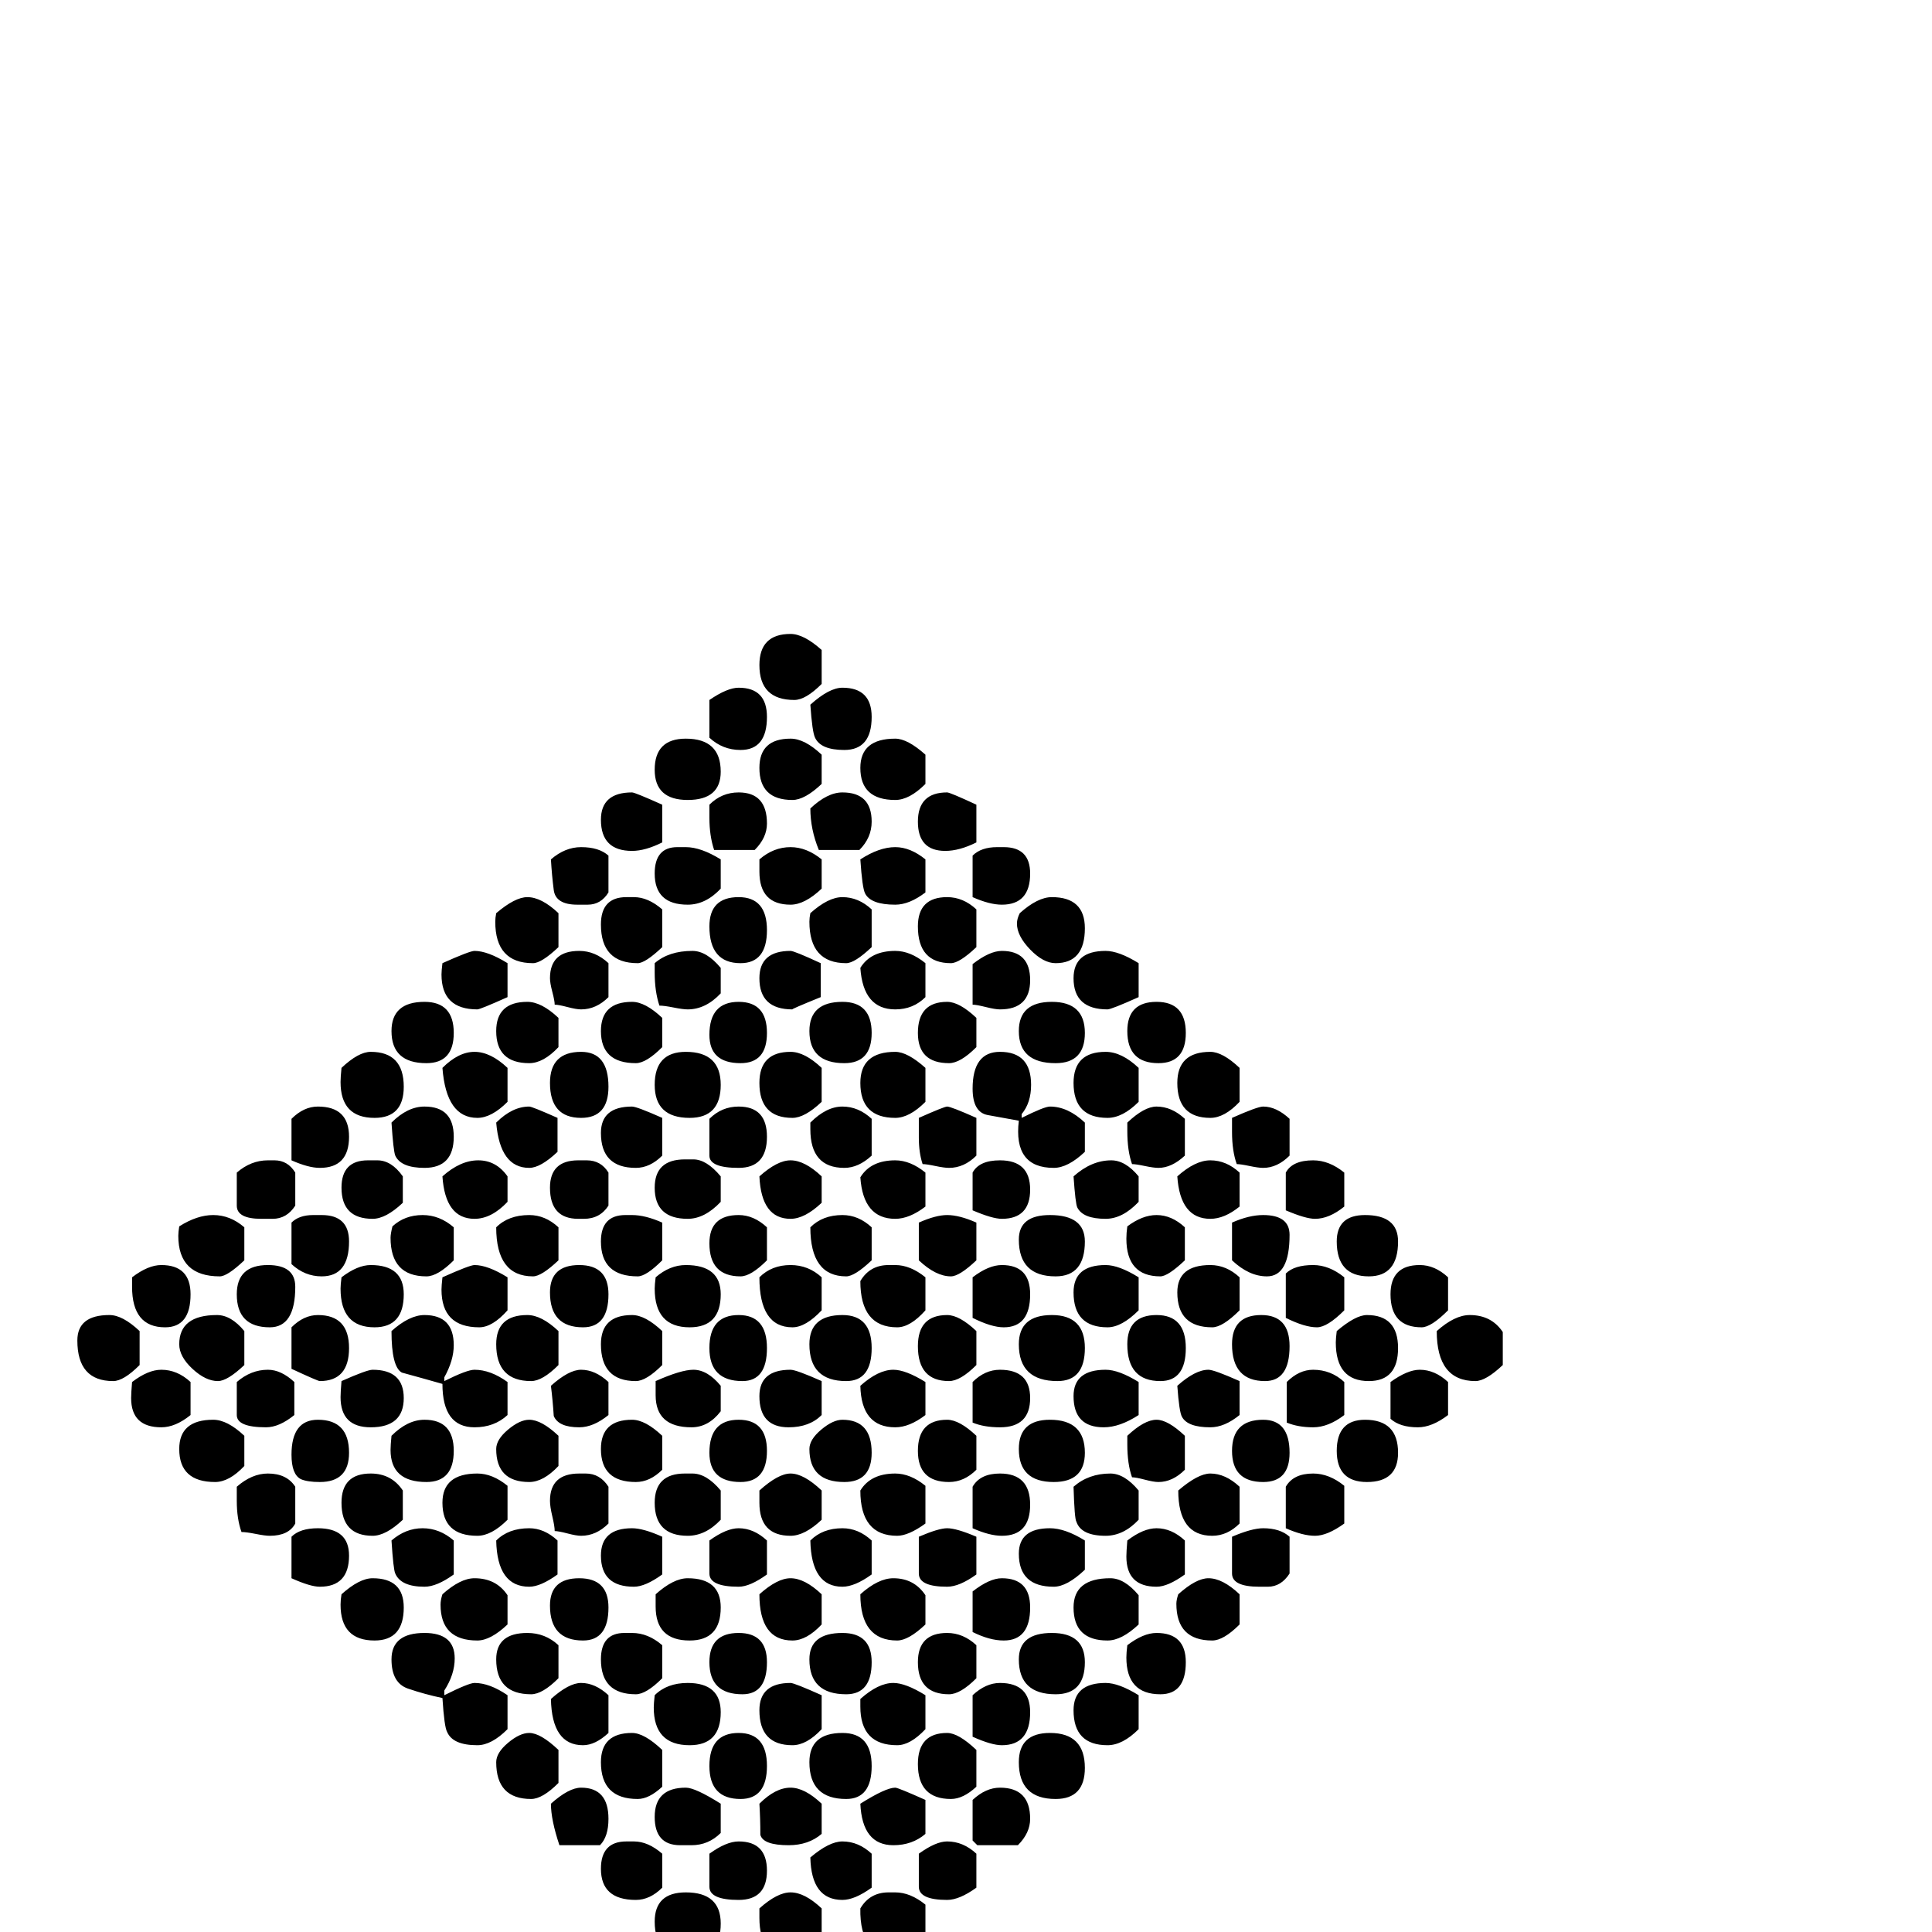 <?xml version="1.0" standalone="no"?>
<!DOCTYPE svg PUBLIC "-//W3C//DTD SVG 1.1//EN" "http://www.w3.org/Graphics/SVG/1.1/DTD/svg11.dtd" >
<svg viewBox="0 -442 2048 2048">
  <g transform="matrix(1 0 0 -1 0 1606)">
   <path fill="currentColor"
d="M1207 991q-29 -13 -33 -13q-36 0 -36 33q0 29 34 29q14 0 35 -13v-36zM1035 1155q-18 -9 -33 -9q-29 0 -29 31t31 31q3 0 31 -13v-40zM1425 769q-16 -13 -31 -13q-10 0 -31 9v40q7 13 29 13q17 0 33 -13v-36zM1092 1122q0 -33 -30 -33q-13 0 -31 8v44q9 9 26 9h7
q28 0 28 -28zM1257 953q0 -32 -29 -32q-33 0 -33 34q0 31 31 31t31 -33zM871 1323q-17 -17 -29 -17q-37 0 -37 37q0 33 33 33q14 0 33 -17v-36zM981 1217q-17 -17 -32 -17q-37 0 -37 34q0 31 37 31q13 0 32 -17v-31zM1314 880q-16 -17 -31 -17q-35 0 -35 37q0 33 35 33
q13 0 31 -17v-36zM1367 823q-13 -13 -28 -13q-5 0 -14.5 2t-13.5 2q-5 14 -5 34v15q27 12 33 12q14 0 28 -13v-39zM1535 659q-18 -18 -28 -18q-33 0 -33 35q0 31 31 31q16 0 30 -13v-35zM924 1288q0 -35 -29 -35q-25 0 -31 13q-3 6 -5 35q20 18 34 18q31 0 31 -31zM1482 732
q0 -37 -31 -37q-34 0 -34 37q0 28 30 28q35 0 35 -28zM1593 601q-18 -17 -29 -17q-41 0 -41 53q19 17 35 17q23 0 35 -18v-35zM1150 1064q0 -37 -31 -37q-13 0 -27 14.5t-14 27.5q0 5 3 11q19 17 34 17q35 0 35 -33zM871 1217q-18 -17 -31 -17q-35 0 -35 34q0 31 33 31
q15 0 33 -17v-31zM1092 1009q0 -31 -32 -31q-5 0 -15 2.5t-14 2.5v43q18 14 31 14q30 0 30 -31zM1207 880q-17 -17 -33 -17q-36 0 -36 37q0 33 34 33q17 0 35 -17v-36zM1535 548q-17 -13 -32 -13q-19 0 -29 9v39q18 13 31 13q16 0 30 -13v-35zM924 1177q0 -17 -13 -30h-43
q-9 22 -9 44q18 17 34 17q31 0 31 -31zM813 1288q0 -35 -28 -35q-19 0 -33 13v40q19 13 31 13q30 0 30 -31zM1150 953q0 -32 -31 -32q-39 0 -39 34q0 31 35 31t35 -33zM1256 823q-14 -13 -28 -13q-5 0 -14.5 2t-13.5 2q-5 14 -5 35v9q18 17 31 17q16 0 30 -13v-39zM1314 769
q-16 -13 -31 -13q-32 0 -35 45q19 17 35 17q17 0 31 -13v-36zM1425 659q-18 -18 -29 -18q-13 0 -33 10v47q9 9 29 9q17 0 33 -13v-35zM1482 619q0 -35 -31 -35q-35 0 -35 41q0 4 1 12q20 17 32 17q33 0 33 -35zM981 1102q-17 -13 -32 -13q-26 0 -32 12q-3 6 -5 36
q20 13 37 13q16 0 32 -13v-35zM1035 1044q-18 -17 -27 -17q-35 0 -35 39q0 31 31 31q17 0 31 -13v-40zM1367 739q0 -44 -24 -44q-19 0 -37 17v40q18 8 33 8q28 0 28 -21zM1150 827q-18 -17 -33 -17q-43 0 -37 50q-17 3 -33 6t-16 28q0 39 29 39q33 0 33 -35q0 -19 -10 -31
v-4q24 12 30 12q19 0 37 -17v-31zM764 1230q0 -30 -35 -30t-35 32q0 33 33 33q37 0 37 -35zM813 1175q0 -15 -13 -28h-43q-5 15 -5 34v14q13 13 31 13q30 0 30 -33zM1425 548q-17 -13 -33 -13t-28 5v43q13 13 28 13q19 0 33 -13v-35zM1207 774q-17 -18 -35 -18q-24 0 -30 12
q-2 4 -4 33q19 17 40 17q15 0 29 -17v-27zM1482 508q0 -31 -33 -31q-32 0 -32 33t30 33q35 0 35 -35zM1035 938q-17 -17 -29 -17q-33 0 -33 32q0 33 31 33q13 0 31 -17v-31zM871 1106q-18 -17 -33 -17q-33 0 -33 35v13q15 13 33 13q17 0 33 -13v-31zM981 991
q-13 -13 -32 -13q-34 0 -37 44q11 18 37 18q16 0 32 -13v-36zM1367 621q0 -37 -26 -37q-35 0 -35 39q0 31 31 31q30 0 30 -33zM1314 659q-18 -18 -29 -18q-37 0 -37 37q0 29 35 29q17 0 31 -13v-35zM924 1044q-18 -17 -27 -17q-39 0 -39 44q0 4 1 9q19 17 34 17q17 0 31 -13
v-40zM1256 712q-18 -17 -26 -17q-36 0 -36 40q0 6 1 13q16 12 31 12q16 0 30 -13v-35zM764 1106q-16 -17 -35 -17q-35 0 -35 33q0 28 24 28h9q16 0 37 -13v-31zM1092 787q0 -31 -30 -31q-10 0 -31 9v40q7 13 29 13q32 0 32 -31zM1035 823q-13 -13 -29 -13q-5 0 -14.5 2
t-13.5 2q-4 12 -4 28v21q27 12 30 12q4 0 31 -12v-40zM1425 433q-18 -13 -31 -13t-31 8v44q8 14 29 14q17 0 33 -13v-40zM702 1155q-18 -9 -32 -9q-33 0 -33 33q0 29 33 29q3 0 32 -13v-40zM870 991q-32 -13 -30 -13q-35 0 -35 33q0 29 33 29q4 0 32 -13v-36zM1207 659
q-18 -18 -33 -18q-36 0 -36 37q0 29 34 29q14 0 35 -13v-35zM1314 548q-16 -13 -31 -13q-24 0 -30 11q-3 5 -5 33q19 17 33 17q6 0 33 -12v-36zM1367 508q0 -31 -28 -31q-33 0 -33 33t33 33q28 0 28 -35zM1257 619q0 -35 -27 -35q-35 0 -35 39q0 31 31 31t31 -35zM813 1062
q0 -35 -28 -35q-33 0 -33 39q0 31 31 31q30 0 30 -35zM924 953q0 -32 -29 -32q-37 0 -37 34q0 31 35 31q31 0 31 -33zM981 880q-17 -17 -32 -17q-37 0 -37 37q0 33 37 33q13 0 32 -17v-36zM1150 732q0 -37 -31 -37q-39 0 -39 39q0 26 33 26q37 0 37 -28zM764 995
q-16 -17 -35 -17q-5 0 -15 2t-15 2q-5 15 -5 35v10q15 13 40 13q15 0 30 -18v-27zM1207 548q-20 -13 -37 -13q-32 0 -32 33q0 28 34 28q14 0 35 -13v-35zM813 953q0 -32 -28 -32q-33 0 -33 30q0 35 31 35q30 0 30 -33zM871 880q-18 -17 -31 -17q-35 0 -35 37q0 33 33 33
q15 0 33 -17v-36zM1092 676q0 -35 -28 -35q-13 0 -33 10v43q17 13 31 13q30 0 30 -31zM1256 490q-13 -13 -28 -13q-5 0 -14.5 2.5t-13.5 2.5q-5 14 -5 35v9q18 17 31 17q12 0 30 -17v-36zM1314 433q-13 -13 -29 -13q-36 0 -36 48q21 18 34 18q16 0 31 -14v-39zM645 1102
q-8 -13 -22 -13h-11q-23 0 -25 15.5t-3 32.5q15 13 32 13q19 0 29 -9v-39zM924 823q-14 -13 -29 -13q-36 0 -36 41v7q17 17 34 17t31 -13v-39zM1150 619q0 -35 -29 -35q-41 0 -41 39q0 31 35 31t35 -35zM981 769q-17 -13 -32 -13q-34 0 -37 44q11 18 37 18q16 0 32 -13v-36z
M1367 380q-9 -14 -23 -14h-9q-29 0 -29 14v39q21 9 33 9q18 0 28 -9v-39zM1035 712q-18 -17 -27 -17q-16 0 -34 17v40q18 8 30 8q13 0 31 -8v-40zM702 1044q-18 -17 -26 -17q-39 0 -39 41q0 29 27 29h8q15 0 30 -13v-40zM764 898q0 -35 -33 -35q-37 0 -37 35t33 35
q37 0 37 -35zM1092 566q0 -31 -32 -31q-17 0 -29 5v43q13 13 29 13q32 0 32 -30zM1207 437q-16 -17 -35 -17q-26 0 -31 15q-2 3 -3 37q16 14 39 14q15 0 30 -18v-31zM813 843q0 -33 -30 -33q-31 0 -31 13v39q13 13 31 13q30 0 30 -32zM871 773q-18 -17 -33 -17q-31 0 -33 45
q19 17 33 17q15 0 33 -17v-28zM1150 508q0 -31 -33 -31q-37 0 -37 35q0 31 33 31q37 0 37 -35zM645 991q-13 -13 -29 -13q-5 0 -14.5 2.5t-13.5 2.5q0 4 -2.5 13.5t-2.5 14.5q0 29 31 29q17 0 31 -13v-36zM702 938q-17 -17 -28 -17q-37 0 -37 34q0 31 33 31q14 0 32 -17v-31
zM1035 601q-17 -17 -29 -17q-33 0 -33 37q0 33 31 33q13 0 31 -17v-36zM1314 326q-17 -17 -29 -17q-38 0 -38 39q0 4 2 10q19 17 32 17q15 0 33 -17v-32zM1256 379q-18 -13 -30 -13q-32 0 -32 32q0 5 1 17q17 13 31 13q16 0 30 -13v-36zM981 659q-16 -18 -30 -18
q-39 0 -39 49q10 17 30 17h7q16 0 32 -13v-35zM592 1044q-18 -17 -27 -17q-40 0 -40 44q0 4 1 9q20 17 33 17q15 0 33 -17v-36zM924 712q-18 -17 -27 -17q-38 0 -38 52q13 13 34 13q17 0 31 -13v-35zM764 774q-17 -18 -35 -18q-35 0 -35 33q0 30 32 30h9q14 0 29 -18v-27z
M1092 453q0 -33 -30 -33q-13 0 -31 8v44q8 14 29 14q32 0 32 -33zM1207 326q-18 -17 -33 -17q-36 0 -36 35q0 31 39 31q15 0 30 -18v-31zM1035 490q-13 -13 -29 -13q-33 0 -33 33t31 33q13 0 31 -17v-36zM592 938q-16 -17 -31 -17q-35 0 -35 34q0 31 33 31q15 0 33 -17v-31z
M538 991q-29 -13 -32 -13q-38 0 -38 37q0 4 1 12q29 13 34 13q14 0 35 -13v-36zM645 896q0 -33 -29 -33q-33 0 -33 37q0 33 33 33q29 0 29 -37zM702 823q-13 -13 -28 -13q-37 0 -37 37q0 28 33 28q5 0 32 -12v-40zM871 659q-17 -18 -31 -18q-35 0 -35 53q13 13 33 13
q19 0 33 -13v-35zM981 548q-17 -13 -32 -13q-36 0 -37 44q19 17 35 17q13 0 34 -13v-35zM1150 384q-19 -18 -33 -18q-37 0 -37 35q0 27 33 27q16 0 37 -13v-31zM813 712q-17 -17 -28 -17q-33 0 -33 35q0 30 31 30q16 0 30 -13v-35zM924 619q0 -35 -27 -35q-39 0 -39 39
q0 31 35 31q31 0 31 -35zM1257 286q0 -34 -27 -34q-36 0 -36 39q0 5 1 13q17 13 31 13q31 0 31 -31zM871 548q-13 -13 -35 -13q-31 0 -31 33q0 28 33 28q6 0 33 -12v-36zM1092 344q0 -35 -28 -35q-15 0 -33 9v43q18 14 31 14q30 0 30 -31zM1207 215q-17 -17 -33 -17
q-36 0 -36 37q0 29 34 29q14 0 35 -13v-36zM764 676q0 -35 -33 -35q-37 0 -37 41q0 4 1 12q15 13 32 13q37 0 37 -31zM481 953q0 -32 -29 -32q-37 0 -37 34q0 31 35 31q31 0 31 -33zM538 880q-17 -17 -32 -17q-33 0 -37 53q17 17 34 17t35 -17v-36zM813 619q0 -35 -26 -35
q-35 0 -35 35t31 35q30 0 30 -35zM1035 379q-18 -13 -31 -13q-30 0 -30 14v39q21 9 30 9q10 0 31 -9v-40zM645 770q-9 -14 -26 -14h-6q-30 0 -30 33q0 29 30 29h9q15 0 23 -13v-35zM591 827q-18 -17 -30 -17q-31 0 -35 48q17 17 35 17q3 0 30 -12v-36zM924 508
q0 -31 -29 -31q-37 0 -37 35q0 10 12.5 20.5t22.5 10.5q31 0 31 -35zM981 433q-18 -13 -30 -13q-39 0 -39 48q11 18 37 18q16 0 32 -13v-40zM1150 286q0 -34 -31 -34q-39 0 -39 37q0 28 35 28t35 -31zM702 712q-17 -17 -26 -17q-39 0 -39 37q0 28 26 28h7q14 0 32 -8v-40z
M764 552q-13 -17 -31 -17q-38 0 -38 34v15q27 12 40 12q15 0 29 -17v-27zM813 510q0 -33 -28 -33q-33 0 -33 31q0 35 31 35q30 0 30 -33zM1092 233q0 -35 -30 -35q-11 0 -31 9v44q14 13 29 13q32 0 32 -31zM428 896q0 -33 -31 -33q-36 0 -36 38q0 5 1 15q18 17 31 17
q35 0 35 -37zM1150 174q0 -33 -31 -33q-39 0 -39 39q0 31 33 31q37 0 37 -37zM871 437q-18 -17 -33 -17q-33 0 -33 35v13q20 18 33 18q14 0 33 -18v-31zM481 843q0 -33 -31 -33q-25 0 -31 13q-2 5 -4 35q17 17 35 17q31 0 31 -32zM538 774q-17 -18 -35 -18q-31 0 -34 45
q19 17 38 17t31 -17v-27zM702 601q-17 -17 -28 -17q-37 0 -37 39q0 31 33 31q14 0 32 -17v-36zM924 379q-18 -13 -31 -13q-33 0 -34 49q13 13 34 13q17 0 31 -13v-36zM981 326q-18 -17 -30 -17q-39 0 -39 49q19 17 35 17q22 0 34 -18v-31zM1035 269q-17 -17 -29 -17
q-33 0 -33 34q0 31 31 31q17 0 31 -13v-35zM645 676q0 -35 -27 -35q-35 0 -35 37q0 29 31 29t31 -31zM592 712q-18 -17 -27 -17q-39 0 -39 52q13 13 35 13q17 0 31 -13v-35zM1092 120q0 -15 -13 -28h-43l-5 5v43q14 13 29 13q32 0 32 -33zM370 843q0 -33 -31 -33
q-12 0 -30 8v44q13 13 28 13q33 0 33 -32zM764 437q-16 -17 -35 -17q-35 0 -35 35q0 31 32 31h8q15 0 30 -18v-31zM427 773q-18 -17 -32 -17q-33 0 -33 33q0 29 28 29h10q15 0 27 -17v-28zM645 548q-16 -13 -31 -13q-22 0 -27 12q-1 16 -3 32q19 17 32 17q15 0 29 -13v-35z
M871 326q-16 -17 -31 -17q-35 0 -35 49q19 17 33 17q15 0 33 -17v-32zM1035 154q-14 -13 -27 -13q-35 0 -35 37q0 33 31 33q12 0 31 -18v-39zM702 490q-13 -13 -28 -13q-37 0 -37 35q0 31 33 31q14 0 32 -17v-36zM813 379q-18 -13 -30 -13q-31 0 -31 14v35q18 13 31 13
q16 0 30 -13v-36zM592 601q-17 -17 -29 -17q-37 0 -37 39q0 31 33 31q15 0 33 -17v-36zM981 215q-16 -17 -30 -17q-39 0 -39 41v8q19 17 35 17q13 0 34 -13v-36zM538 659q-16 -18 -30 -18q-40 0 -40 40q0 4 1 13q29 13 34 13q14 0 35 -13v-35zM924 286q0 -34 -27 -34
q-39 0 -39 37q0 28 35 28q31 0 31 -31zM481 712q-17 -17 -29 -17q-38 0 -38 41q0 4 2 12q13 12 32 12q18 0 33 -13v-35zM764 344q0 -35 -33 -35q-36 0 -36 36v13q19 17 34 17q35 0 35 -31zM538 548q-14 -13 -35 -13q-34 0 -34 46q-21 6 -43 12q-11 6 -11 44q19 17 35 17
q31 0 31 -32q0 -16 -10 -34v-4q24 12 32 12q17 0 35 -13v-35zM1035 47q-18 -13 -31 -13q-30 0 -30 14v35q18 13 30 13q17 0 31 -13v-36zM313 770q-9 -14 -24 -14h-12q-26 0 -26 14v35q15 13 33 13h7q14 0 22 -13v-35zM592 494q-16 -17 -31 -17q-35 0 -35 35q0 10 12.5 20.5
t22.5 10.5q13 0 31 -17v-32zM871 215q-16 -17 -31 -17q-35 0 -35 37q0 29 33 29q4 0 33 -13v-36zM981 104q-14 -12 -34 -12q-33 0 -35 44q27 17 37 17q3 0 32 -13v-36zM428 676q0 -35 -31 -35q-36 0 -36 41q0 4 1 12q17 13 31 13q35 0 35 -31zM645 433q-13 -13 -29 -13
q-5 0 -14.5 2.5t-13.5 2.5q0 5 -2.5 15.5t-2.5 16.5q0 29 31 29h7q15 0 24 -14v-39zM813 286q0 -34 -26 -34q-35 0 -35 34q0 31 31 31q30 0 30 -31zM924 176q0 -35 -27 -35q-39 0 -39 39q0 31 35 31q31 0 31 -35zM370 732q0 -37 -29 -37q-18 0 -32 13v44q8 8 23 8h9
q29 0 29 -28zM702 379q-18 -13 -30 -13q-35 0 -35 33q0 29 33 29q12 0 32 -9v-40zM871 104q-14 -12 -35 -12q-27 0 -30 11q0 17 -1 33q17 17 33 17q15 0 33 -17v-32zM428 566q0 -31 -35 -31q-32 0 -32 32q0 5 1 17q27 12 33 12q33 0 33 -30zM764 233q0 -35 -33 -35
q-38 0 -38 40q0 4 1 13q13 13 35 13q35 0 35 -31zM370 619q0 -35 -31 -35q-2 0 -30 13v44q13 13 28 13q33 0 33 -35zM813 176q0 -35 -28 -35q-33 0 -33 35t31 35q30 0 30 -35zM481 510q0 -33 -29 -33q-38 0 -38 34q0 5 1 15q17 17 35 17q31 0 31 -33zM538 437
q-17 -17 -32 -17q-37 0 -37 35q0 31 37 31q16 0 32 -13v-36zM924 47q-18 -13 -31 -13q-33 0 -34 45q20 17 34 17q17 0 31 -13v-36zM313 684q0 -43 -27 -43q-35 0 -35 35q0 31 33 31q29 0 29 -23zM645 344q0 -35 -27 -35q-35 0 -35 37q0 29 31 29t31 -31zM591 379
q-18 -13 -30 -13q-34 0 -35 49q13 13 35 13q16 0 30 -13v-36zM702 269q-17 -17 -28 -17q-37 0 -37 37q0 28 25 28h8q17 0 32 -13v-35zM981 -10q-17 -17 -28 -17q-42 0 -41 52q10 17 30 17h7q16 0 32 -13v-39zM259 712q-18 -17 -26 -17q-44 0 -44 43q0 4 1 10q19 12 36 12
q18 0 33 -13v-35zM764 105q-13 -13 -31 -13h-12q-27 0 -27 30q0 31 33 31q10 0 37 -17v-31zM370 508q0 -31 -31 -31q-13 0 -20 3q-10 5 -10 26q0 37 28 37q33 0 33 -35zM427 437q-18 -17 -32 -17q-33 0 -33 35q0 31 31 31q22 0 34 -18v-31zM813 65q0 -31 -30 -31
q-31 0 -31 14v35q18 13 31 13q30 0 30 -31zM312 548q-16 -13 -30 -13q-31 0 -31 13v35q15 13 33 13q14 0 28 -13v-35zM645 211q-14 -13 -27 -13q-33 0 -34 49q19 17 32 17q15 0 29 -13v-40zM702 154q-14 -13 -26 -13q-39 0 -39 39q0 31 33 31q13 0 32 -18v-39zM871 -10
q-16 -17 -31 -17q-35 0 -35 42v10q19 17 33 17q15 0 33 -17v-35zM481 379q-18 -13 -31 -13q-25 0 -31 14q-2 4 -4 35q15 13 33 13t33 -13v-36zM202 676q0 -35 -27 -35q-35 0 -35 43v10q17 13 31 13q31 0 31 -31zM538 326q-18 -17 -32 -17q-39 0 -39 38q0 5 2 11q19 17 34 17
q23 0 35 -18v-31zM592 269q-17 -17 -29 -17q-37 0 -37 37q0 28 33 28q19 0 33 -13v-35zM259 601q-18 -17 -28 -17q-13 0 -27 13t-14 26q0 31 40 31q15 0 29 -17v-36zM924 -46q0 -35 -27 -35q-39 0 -39 40q0 5 1 13q29 13 34 13q31 0 31 -31zM645 120q0 -19 -9 -28h-43
q-9 27 -9 44q19 17 32 17q29 0 29 -33zM370 399q0 -33 -31 -33q-10 0 -30 9v44q9 9 28 9q33 0 33 -29zM428 344q0 -35 -31 -35q-36 0 -36 38q0 5 1 11q19 17 33 17q33 0 33 -31zM764 9q0 -36 -33 -36q-37 0 -37 38q0 31 33 31q37 0 37 -33zM871 -117q-16 -17 -31 -17
q-35 0 -35 35q0 30 33 30q15 0 33 -17v-31zM202 548q-16 -13 -31 -13q-32 0 -32 31q0 5 1 17q17 13 31 13q17 0 31 -13v-35zM313 433q-7 -13 -27 -13q-5 0 -15 2t-15 2q-5 14 -5 33v15q16 14 33 14q20 0 29 -14v-39zM592 158q-17 -17 -29 -17q-37 0 -37 39q0 10 12.5 20.5
t22.5 10.5q12 0 31 -18v-35zM259 494q-16 -17 -31 -17q-38 0 -38 35q0 31 36 31q15 0 33 -17v-32zM702 47q-13 -13 -28 -13q-37 0 -37 33q0 29 27 29h8q15 0 30 -13v-36zM813 -64q-17 -17 -28 -17q-33 0 -33 35q0 31 31 31q16 0 30 -13v-36zM148 601q-17 -17 -28 -17
q-38 0 -38 43q0 27 34 27q14 0 32 -17v-36zM538 215q-17 -17 -32 -17q-26 0 -32 14q-3 5 -5 36q-19 4 -36.5 10t-17.5 31q0 28 35 28q32 0 32 -27q0 -17 -11 -34v-5q26 13 32 13q16 0 35 -13v-36z" />
  </g>

</svg>
